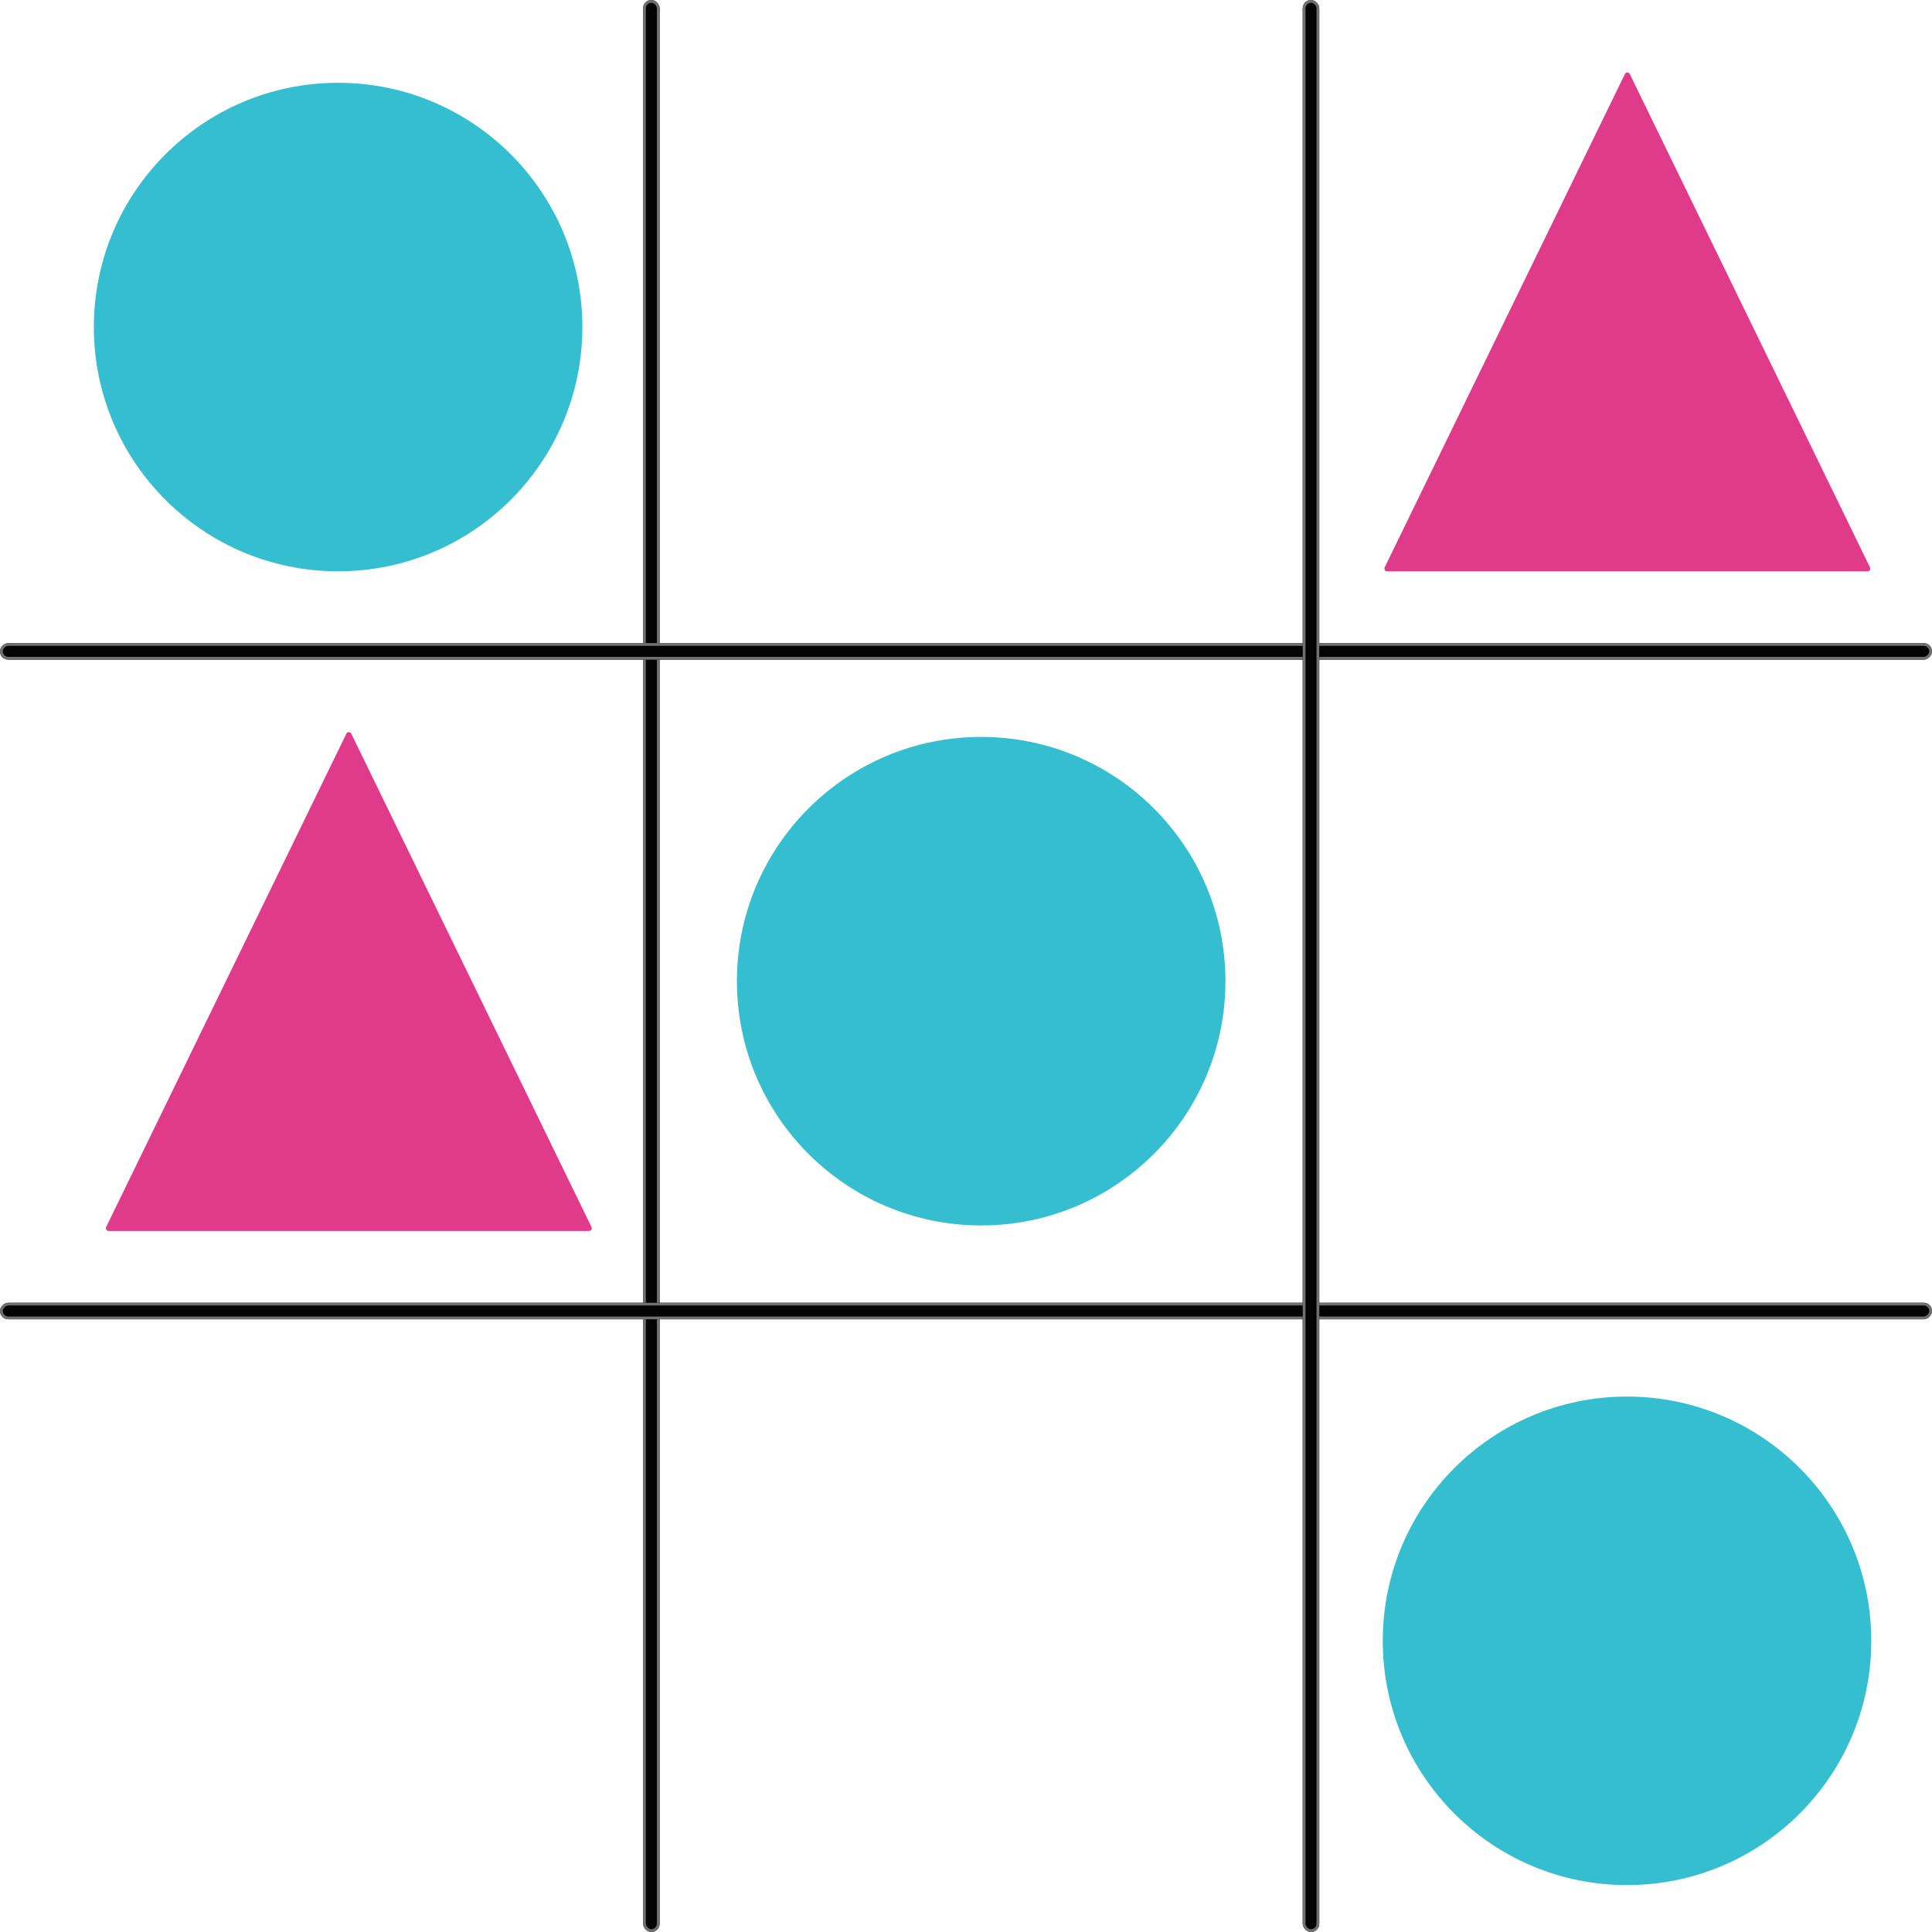 <svg xmlns="http://www.w3.org/2000/svg" xmlns:xlink="http://www.w3.org/1999/xlink" width="700" height="700" viewBox="0 0 700 700">
  <defs>
    <filter id="Polygon_1" x="492" y="16" width="195.231" height="200" filterUnits="userSpaceOnUse">
      <feOffset dx="5" dy="5" input="SourceAlpha"/>
      <feGaussianBlur stdDeviation="3" result="blur"/>
      <feFlood flood-opacity="0.161"/>
      <feComposite operator="in" in2="blur"/>
      <feComposite in="SourceGraphic"/>
    </filter>
    <filter id="Ellipse_1" x="258" y="258" width="195" height="195" filterUnits="userSpaceOnUse">
      <feOffset dx="5" dy="5" input="SourceAlpha"/>
      <feGaussianBlur stdDeviation="3" result="blur-2"/>
      <feFlood flood-opacity="0.161"/>
      <feComposite operator="in" in2="blur-2"/>
      <feComposite in="SourceGraphic"/>
    </filter>
    <filter id="Ellipse_4" x="492" y="497" width="195" height="195" filterUnits="userSpaceOnUse">
      <feOffset dx="5" dy="5" input="SourceAlpha"/>
      <feGaussianBlur stdDeviation="3" result="blur-3"/>
      <feFlood flood-opacity="0.161"/>
      <feComposite operator="in" in2="blur-3"/>
      <feComposite in="SourceGraphic"/>
    </filter>
    <filter id="Ellipse_3" x="25" y="21" width="195" height="195" filterUnits="userSpaceOnUse">
      <feOffset dx="5" dy="5" input="SourceAlpha"/>
      <feGaussianBlur stdDeviation="3" result="blur-4"/>
      <feFlood flood-opacity="0.161"/>
      <feComposite operator="in" in2="blur-4"/>
      <feComposite in="SourceGraphic"/>
    </filter>
    <filter id="Polygon_5" x="28.769" y="255" width="195.231" height="200" filterUnits="userSpaceOnUse">
      <feOffset dx="5" dy="5" input="SourceAlpha"/>
      <feGaussianBlur stdDeviation="3" result="blur-5"/>
      <feFlood flood-opacity="0.161"/>
      <feComposite operator="in" in2="blur-5"/>
      <feComposite in="SourceGraphic"/>
    </filter>
    <clipPath id="clip-xoxo-board">
      <rect width="700" height="700"/>
    </clipPath>
  </defs>
  <g id="xoxo-board" clip-path="url(#clip-xoxo-board)">
    <g id="Rectangle_1" data-name="Rectangle 1" transform="translate(233)" fill="#040404" stroke="#707070" stroke-width="1">
      <rect width="6" height="700" rx="3" stroke="none"/>
      <rect x="0.5" y="0.5" width="5" height="699" rx="2.5" fill="none"/>
    </g>
    <g id="Rectangle_3" data-name="Rectangle 3" transform="translate(700 233) rotate(90)" fill="#040404" stroke="#707070" stroke-width="1">
      <rect width="6" height="700" rx="3" stroke="none"/>
      <rect x="0.5" y="0.5" width="5" height="699" rx="2.5" fill="none"/>
    </g>
    <g id="Rectangle_5" data-name="Rectangle 5" transform="translate(700 472) rotate(90)" fill="#040404" stroke="#707070" stroke-width="1">
      <rect width="6" height="700" rx="3" stroke="none"/>
      <rect x="0.5" y="0.5" width="5" height="699" rx="2.5" fill="none"/>
    </g>
    <g id="Rectangle_2" data-name="Rectangle 2" transform="translate(472)" fill="#040404" stroke="#707070" stroke-width="1">
      <rect width="6" height="700" rx="3" stroke="none"/>
      <rect x="0.5" y="0.5" width="5" height="699" rx="2.5" fill="none"/>
    </g>
    <g transform="matrix(1, 0, 0, 1, 0, 0)" filter="url(#Polygon_1)">
      <path id="Polygon_1-2" data-name="Polygon 1" d="M87.717,1.847a1,1,0,0,1,1.8,0l87.017,178.716a1,1,0,0,1-.9,1.438H1.6a1,1,0,0,1-.9-1.438Z" transform="translate(496 20)" fill="#e03b8b"/>
    </g>
    <g transform="matrix(1, 0, 0, 1, 0, 0)" filter="url(#Ellipse_1)">
      <circle id="Ellipse_1-2" data-name="Ellipse 1" cx="88.5" cy="88.5" r="88.5" transform="translate(262 262)" fill="#35bdd0"/>
    </g>
    <g transform="matrix(1, 0, 0, 1, 0, 0)" filter="url(#Ellipse_4)">
      <circle id="Ellipse_4-2" data-name="Ellipse 4" cx="88.5" cy="88.5" r="88.5" transform="translate(496 501)" fill="#35bdd0"/>
    </g>
    <g transform="matrix(1, 0, 0, 1, 0, 0)" filter="url(#Ellipse_3)">
      <circle id="Ellipse_3-2" data-name="Ellipse 3" cx="88.5" cy="88.5" r="88.5" transform="translate(29 25)" fill="#35bdd0"/>
    </g>
    <g transform="matrix(1, 0, 0, 1, 0, 0)" filter="url(#Polygon_5)">
      <path id="Polygon_5-2" data-name="Polygon 5" d="M87.717,1.847a1,1,0,0,1,1.8,0l87.017,178.716a1,1,0,0,1-.9,1.438H1.6a1,1,0,0,1-.9-1.438Z" transform="translate(32.77 259)" fill="#e03b8b"/>
    </g>
  </g>
</svg>
